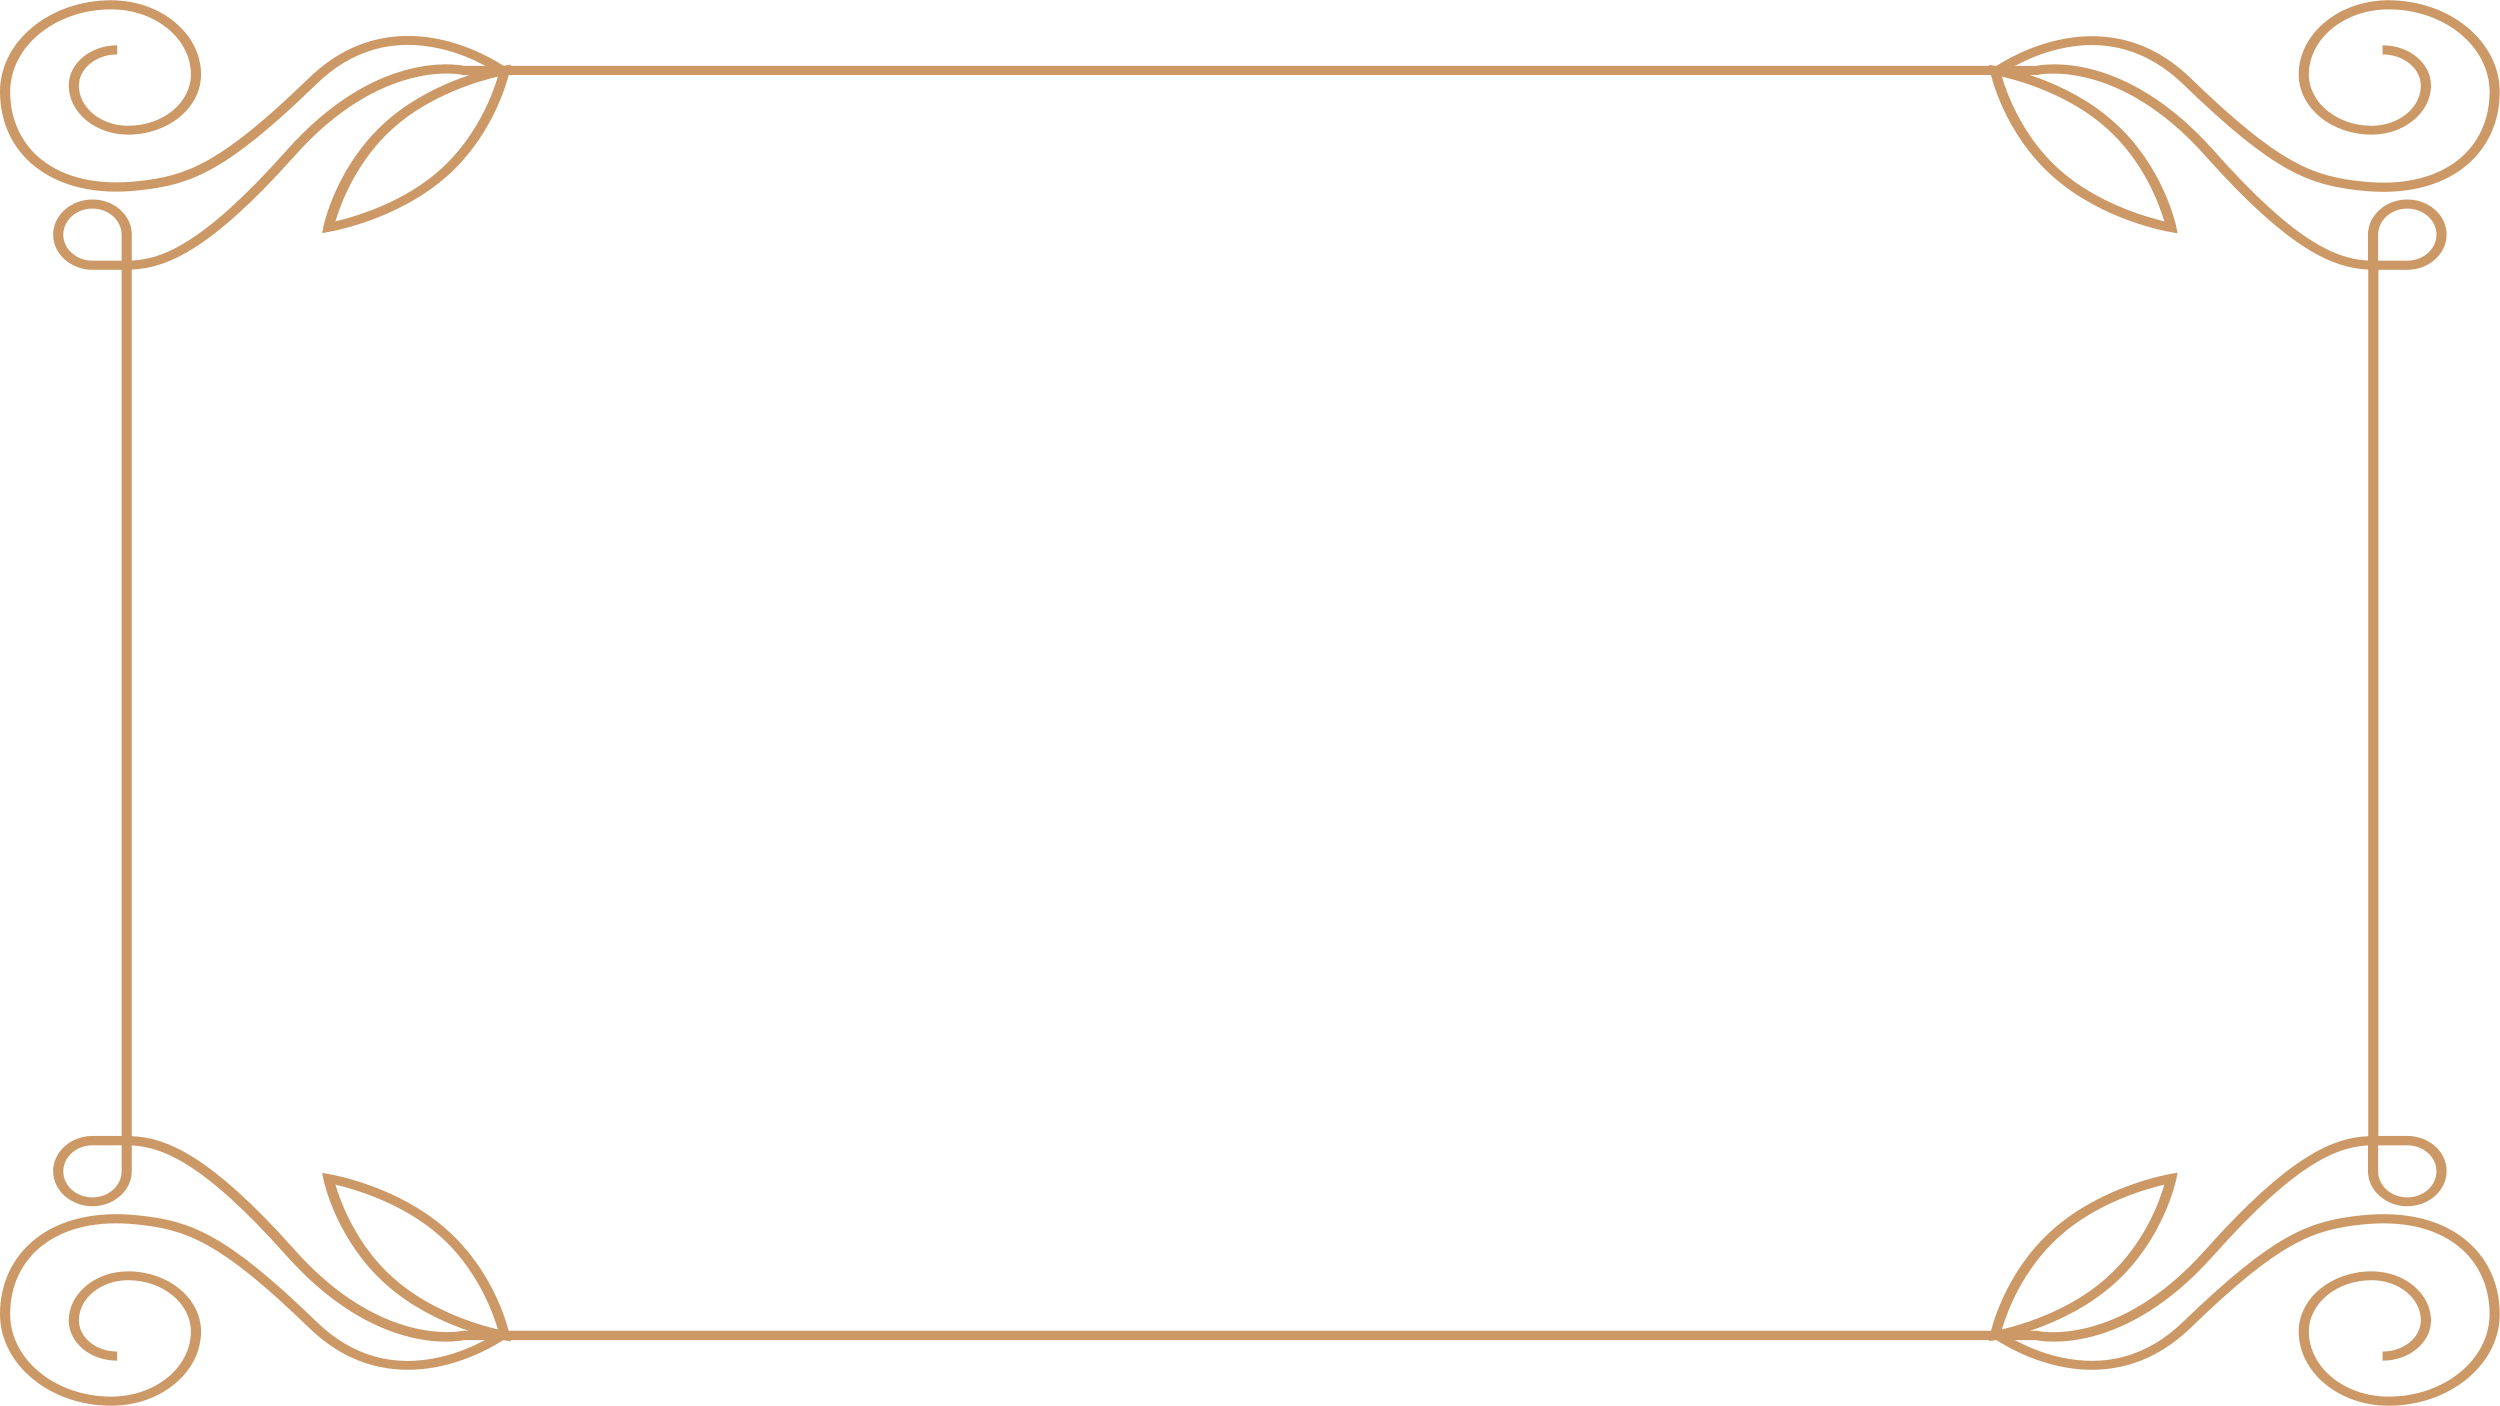 <?xml version="1.0" encoding="utf-8"?>
<!-- Generator: Adobe Illustrator 23.0.3, SVG Export Plug-In . SVG Version: 6.00 Build 0)  -->
<svg version="1.1" id="Calque_1" xmlns="http://www.w3.org/2000/svg" xmlns:xlink="http://www.w3.org/1999/xlink" x="0px" y="0px"
	 viewBox="0 0 960 540" style="enable-background:new 0 0 960 540;" xml:space="preserve">
<style type="text/css">
	.st0{fill:#CB9866;}
</style>
<g>
	<g>
		<path class="st0" d="M764.9,26.5c0.4-0.3,41.3-30.4,76.3,3.5c34.2,33.1,46.9,37.7,66,39.7c15.1,1.6,27.7-1.2,36.6-8.2
			c7.9-6.2,12.2-15.5,12.2-26.2c0-17.5-17.4-31.7-38.8-31.7c-16.9,0-30.6,11.2-30.6,25c0,10.8,10.8,19.7,24.1,19.7
			c10.4,0,18.9-6.9,18.9-15.4c0-6.6-6.6-12-14.7-12v-3.5c10.3,0,18.6,6.9,18.6,15.4c0,10.4-10.2,18.9-22.8,18.9
			c-15.5,0-28-10.4-28-23.1c0-15.7,15.5-28.5,34.5-28.5c23.5,0,42.7,15.8,42.7,35.2c0,11.7-4.8,21.9-13.5,28.8
			c-9.7,7.7-23.4,10.8-39.6,9.1c-20.1-2.1-33.4-6.9-68.4-40.8c-13.7-13.2-29.7-17.8-47.7-13.6c-13.6,3.2-23.1,10.3-23.2,10.4
			L764.9,26.5z"/>
	</g>
	<g>
		<path class="st0" d="M763.7,24.9l2.8,0.5c1.1,0.2,26.3,4.5,45.2,21.4c18.9,16.8,23.8,39.3,24,40.3l0.5,2.5l-2.8-0.5
			c-1.1-0.2-26.3-4.5-45.2-21.4c-18.9-16.8-23.8-39.3-24-40.3L763.7,24.9z M831.1,85c-1.9-6.4-7.9-23.1-22.2-35.8
			c-14.3-12.8-33-18.1-40.2-19.8c1.9,6.4,7.9,23.1,22.2,35.8C805.3,78,824,83.3,831.1,85z"/>
	</g>
	<g>
		<path class="st0" d="M909.3,103.6V90.1c0-7.4,6.8-13.5,15.1-13.5s15.1,6,15.1,13.5c0,7.4-6.8,13.5-15.1,13.5H909.3z M935.6,90.1
			c0-5.5-5-10-11.2-10c-6.2,0-11.2,4.5-11.2,10v10h11.2C930.6,100.1,935.6,95.6,935.6,90.1z"/>
	</g>
	<g>
		<path class="st0" d="M764.9,513.4l2.5-2.7c0.1,0.1,9.8,7.3,23.4,10.4c18,4.1,34-0.4,47.6-13.6c35.1-33.9,48.4-38.7,68.4-40.8
			c16.2-1.7,29.9,1.4,39.6,9.1c8.7,6.9,13.5,17.1,13.5,28.8c0,19.4-19.2,35.2-42.7,35.2c-19,0-34.5-12.8-34.5-28.5
			c0-12.8,12.6-23.1,28-23.1c12.6,0,22.8,8.5,22.8,18.9c0,8.5-8.4,15.4-18.6,15.4V519c8.1,0,14.7-5.4,14.7-12
			c0-8.5-8.5-15.4-18.9-15.4c-13.3,0-24.1,8.8-24.1,19.7c0,13.8,13.7,25,30.6,25c21.4,0,38.8-14.2,38.8-31.7
			c0-10.7-4.3-20-12.2-26.2c-8.9-7-21.5-9.8-36.6-8.2c-19.1,2-31.8,6.6-66,39.7C806.1,543.8,765.3,513.7,764.9,513.4z"/>
	</g>
	<g>
		<path class="st0" d="M763.7,515l0.5-2.5c0.2-1,5.1-23.5,24-40.3c18.9-16.8,44.2-21.2,45.2-21.4l2.8-0.5l-0.5,2.5
			c-0.2,1-5.1,23.5-24,40.3c-18.9,16.8-44.2,21.2-45.2,21.4L763.7,515z M831.1,454.9c-7.2,1.7-25.9,7-40.2,19.8
			c-14.3,12.8-20.3,29.4-22.2,35.8c7.2-1.7,25.9-7,40.2-19.8C823.3,477.9,829.3,461.3,831.1,454.9z"/>
	</g>
	<g>
		<path class="st0" d="M909.3,449.7v-13.5h15.1c8.3,0,15.1,6,15.1,13.5c0,7.4-6.8,13.5-15.1,13.5S909.3,457.1,909.3,449.7z
			 M913.2,439.8v10c0,5.5,5,10,11.2,10c6.2,0,11.2-4.5,11.2-10c0-5.5-5-10-11.2-10H913.2z"/>
	</g>
	<g>
		<path class="st0" d="M0,504.6c0-11.7,4.8-21.9,13.5-28.8c9.7-7.7,23.4-10.8,39.6-9.1c20.1,2.1,33.4,6.9,68.4,40.8
			c13.6,13.2,29.6,17.8,47.6,13.6c13.6-3.1,23.3-10.3,23.4-10.4l2.5,2.7c-0.4,0.3-41.3,30.4-76.3-3.5c-34.2-33.1-46.9-37.7-66-39.7
			c-15.1-1.6-27.7,1.2-36.6,8.2c-7.9,6.2-12.2,15.5-12.2,26.2c0,17.5,17.4,31.7,38.8,31.7c16.9,0,30.6-11.2,30.6-25
			c0-10.8-10.8-19.7-24.1-19.7c-10.4,0-18.9,6.9-18.9,15.4c0,6.6,6.6,12,14.7,12v3.5c-10.3,0-18.6-6.9-18.6-15.4
			c0-10.4,10.2-18.9,22.8-18.9c15.5,0,28,10.4,28,23.1c0,15.7-15.5,28.5-34.5,28.5C19.2,539.8,0,524,0,504.6z"/>
	</g>
	<g>
		<path class="st0" d="M123.7,450.4l2.8,0.5c1.1,0.2,26.3,4.5,45.2,21.4c18.9,16.8,23.8,39.3,24,40.3l0.5,2.5l-2.8-0.5
			c-1.1-0.2-26.3-4.5-45.2-21.4c-18.9-16.8-23.8-39.3-24-40.3L123.7,450.4z M191.2,510.5c-1.9-6.4-7.9-23.1-22.2-35.8
			c-14.4-12.8-33-18.1-40.2-19.8c1.9,6.4,7.9,23.1,22.2,35.8C165.3,503.5,184,508.8,191.2,510.5z"/>
	</g>
	<g>
		<path class="st0" d="M20.4,449.7c0-7.4,6.8-13.5,15.1-13.5h15.1v13.5c0,7.4-6.8,13.5-15.1,13.5C27.2,463.2,20.4,457.1,20.4,449.7z
			 M46.7,439.8H35.5c-6.2,0-11.2,4.5-11.2,10c0,5.5,5,10,11.2,10c6.2,0,11.2-4.5,11.2-10V439.8z"/>
	</g>
	<g>
		<path class="st0" d="M0,35.2C0,15.8,19.2,0.1,42.7,0.1c19,0,34.5,12.8,34.5,28.5c0,12.8-12.6,23.1-28,23.1
			c-12.6,0-22.8-8.5-22.8-18.9c0-8.5,8.4-15.4,18.6-15.4v3.5c-8.1,0-14.7,5.4-14.7,12c0,8.5,8.5,15.4,18.9,15.4
			c13.3,0,24.1-8.8,24.1-19.7c0-13.8-13.7-25-30.6-25C21.3,3.6,3.9,17.8,3.9,35.2c0,10.7,4.3,20,12.2,26.2c8.9,7,21.5,9.8,36.6,8.2
			c19.1-2,31.8-6.6,66-39.7c35.1-33.9,75.9-3.8,76.3-3.5l-2.5,2.7c-0.1-0.1-9.8-7.3-23.4-10.4c-18-4.1-34,0.4-47.6,13.6
			C86.5,66.3,73.2,71,53.2,73.1C37,74.9,23.3,71.7,13.5,64C4.8,57.2,0,46.9,0,35.2z"/>
	</g>
	<g>
		<path class="st0" d="M123.7,89.5l0.5-2.5c0.2-1,5.1-23.5,24-40.3c18.9-16.8,44.2-21.2,45.2-21.4l2.8-0.5l-0.5,2.5
			c-0.2,1-5.1,23.5-24,40.3c-18.9,16.8-44.2,21.2-45.2,21.4L123.7,89.5z M191.2,29.4c-7.2,1.7-25.9,7-40.2,19.8
			c-14.3,12.8-20.3,29.4-22.2,35.8c7.2-1.7,25.9-7,40.2-19.8C183.3,52.4,189.3,35.8,191.2,29.4z"/>
	</g>
	<g>
		<path class="st0" d="M20.4,90.1c0-7.4,6.8-13.5,15.1-13.5c8.3,0,15.1,6,15.1,13.5v13.5H35.5C27.2,103.6,20.4,97.5,20.4,90.1z
			 M46.7,90.1c0-5.5-5-10-11.2-10c-6.2,0-11.2,4.5-11.2,10c0,5.5,5,10,11.2,10h11.2V90.1z"/>
	</g>
	<g>
		<path class="st0" d="M46.7,439.8V100.1h2c12.3,0,28.2-5.1,61.4-42.4c33.9-38.1,64.7-33.1,68.1-32.4h603.7
			c3.4-0.7,34.1-5.7,68.1,32.4C883,95,899,100.1,911.3,100.1h2v339.7h-2c-12.3,0-28.2,5.1-61.4,42.4c-33.9,38.1-64.7,33.1-68.1,32.4
			H178.1c-3.4,0.7-34.1,5.7-68.1-32.4c-33.1-37.2-49.1-42.4-61.4-42.4H46.7z M50.6,103.5v332.8c13,0.5,30,7.1,62.5,43.6
			c33.5,37.7,64,31.2,64.3,31.2l0.2-0.1l0.3,0h604.5l0.2,0.1c0.3,0.1,30.8,6.5,64.3-31.2c32.5-36.5,49.5-43.1,62.5-43.6V103.5
			c-13-0.5-30-7.1-62.5-43.6c-33.6-37.8-64-31.2-64.3-31.2l-0.2,0.1H177.6l-0.2-0.1c-0.3-0.1-30.8-6.5-64.3,31.2
			C80.6,96.4,63.6,103,50.6,103.5z"/>
	</g>
</g>
</svg>
